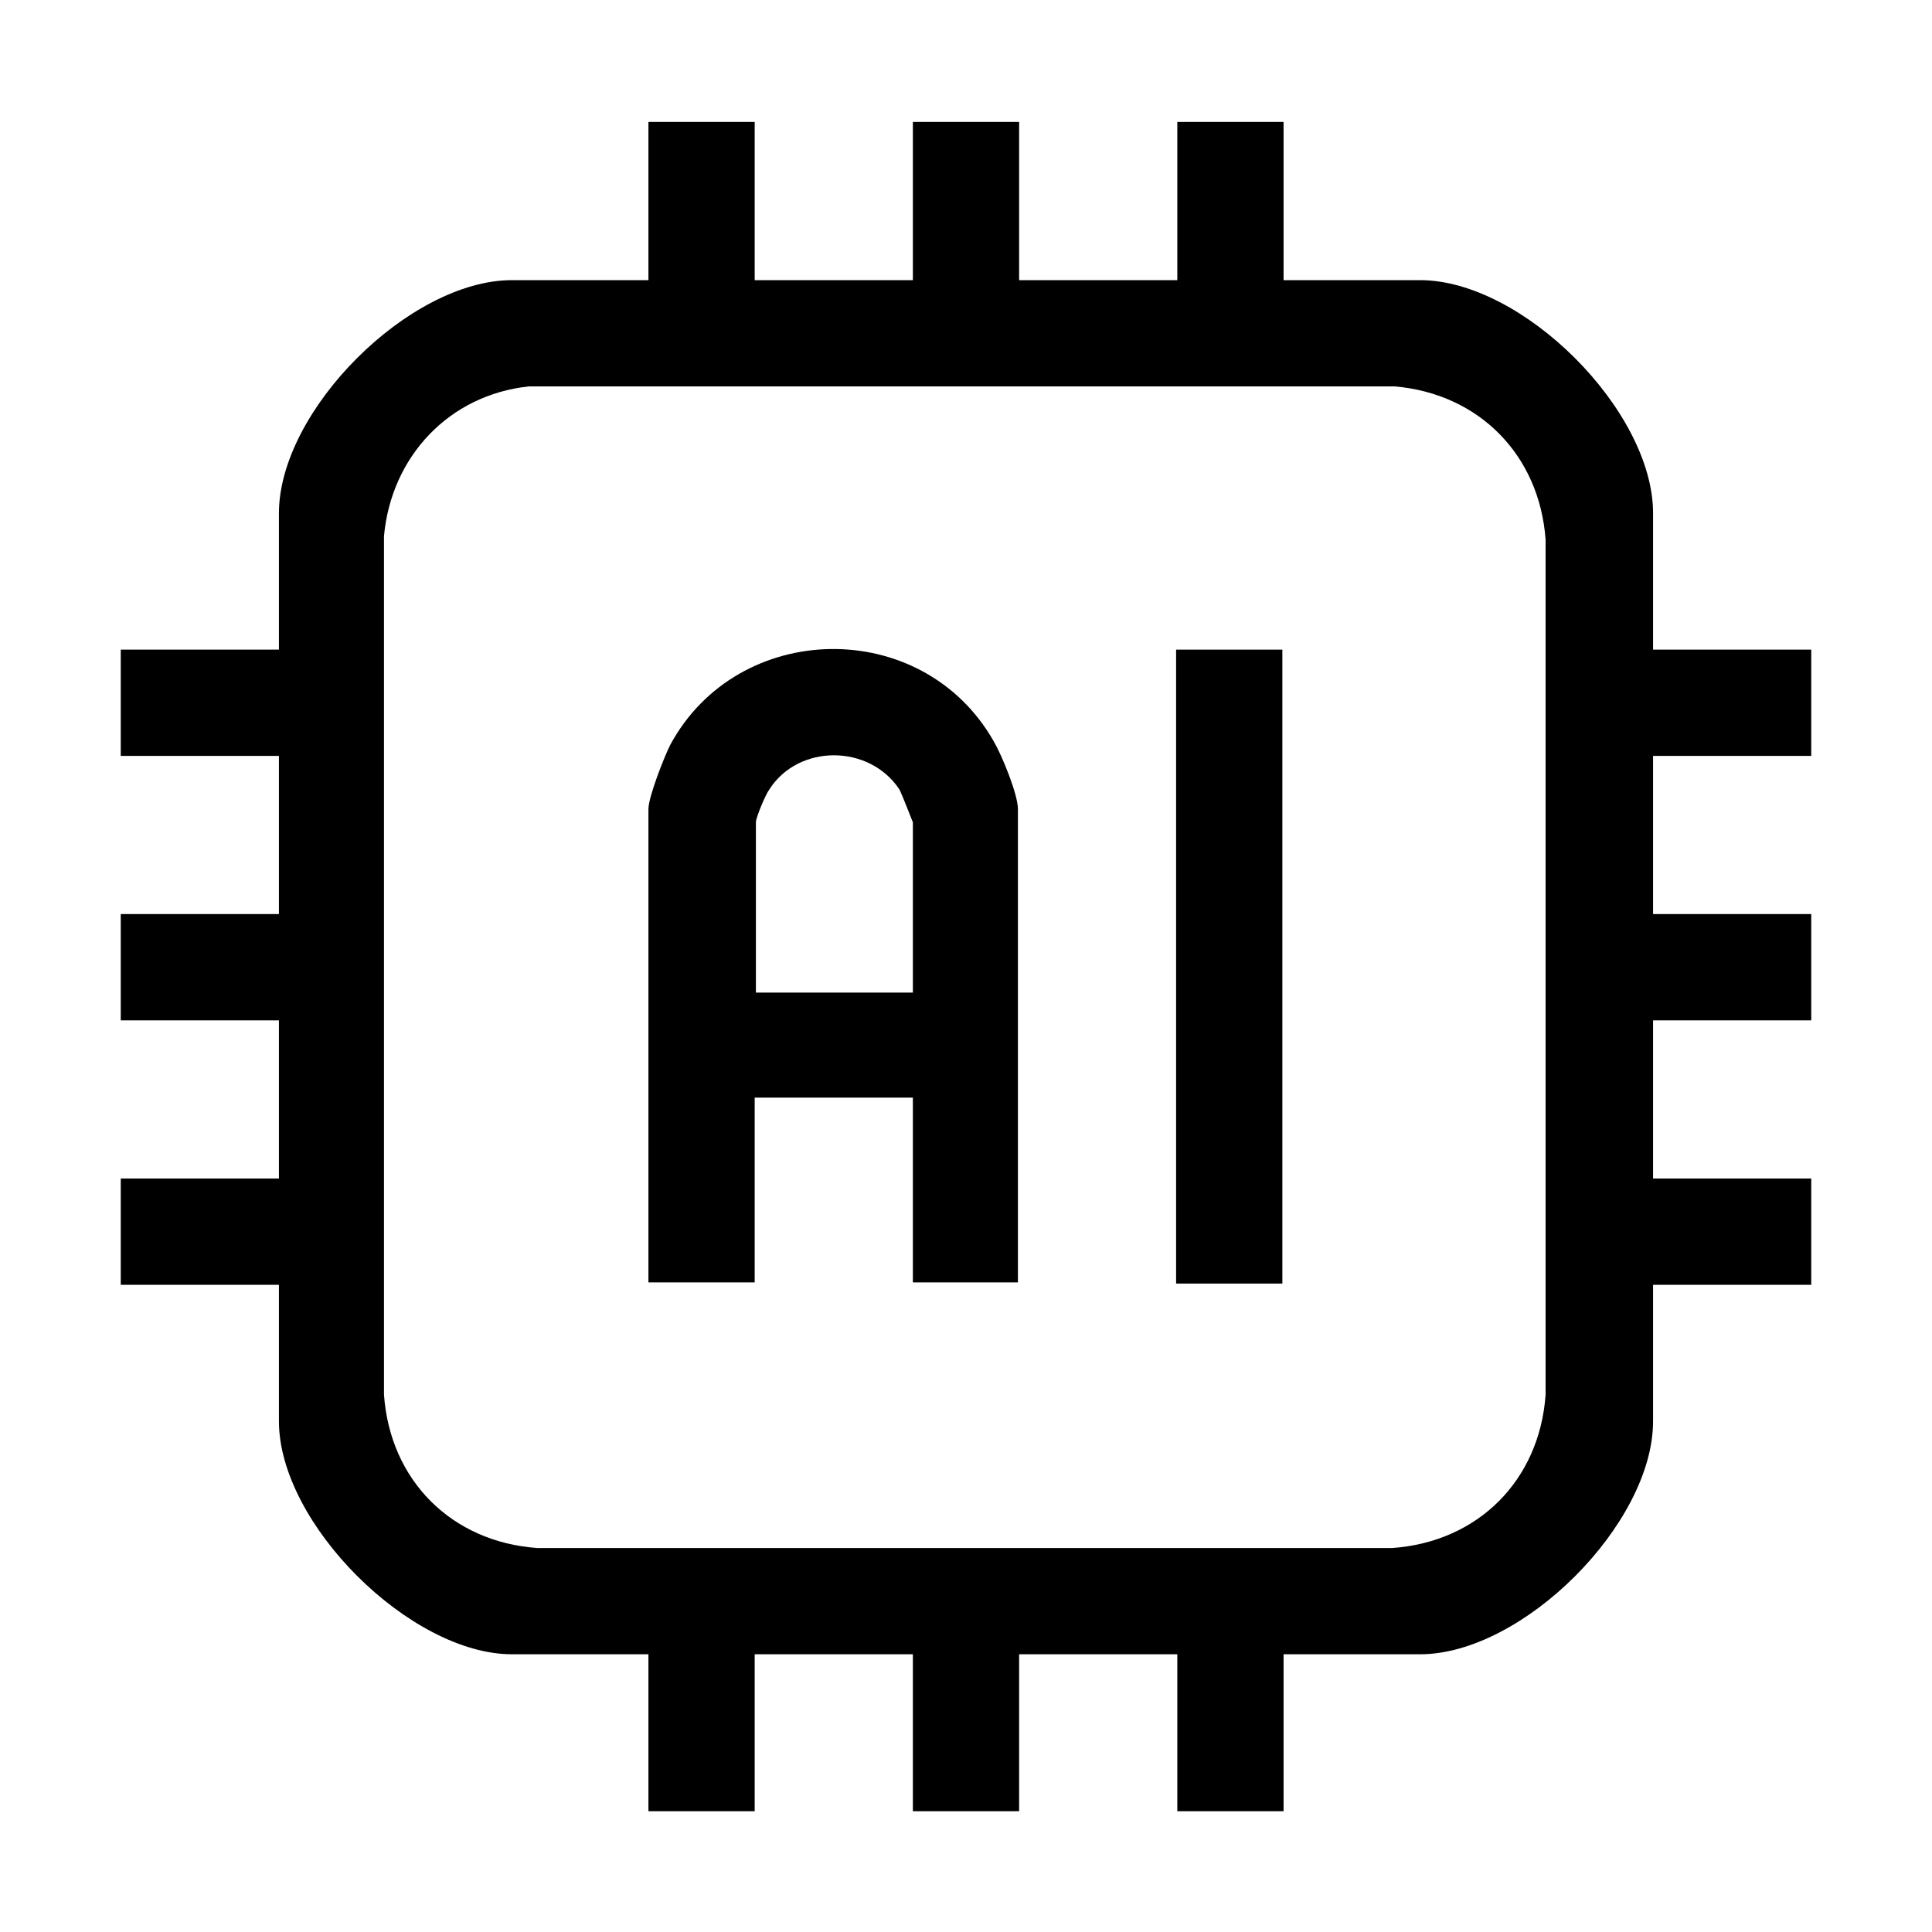 <?xml version="1.0" encoding="UTF-8"?>
<svg id="Layer_1" data-name="Layer 1" xmlns="http://www.w3.org/2000/svg" xmlns:xlink="http://www.w3.org/1999/xlink" viewBox="0 0 16 16">
  <defs>
    <style>
      .cls-1 {
        fill: none;
      }

      .cls-2 {
        clip-path: url(#clippath-1);
      }

      .cls-3 {
        fill: $color-primary3;
      }

      .cls-4 {
        clip-path: url(#clippath);
      }
    </style>
    <clipPath id="clippath">
      <rect class="cls-1" x="1" y="1" width="14" height="14"/>
    </clipPath>
    <clipPath id="clippath-1">
      <rect class="cls-1" x="1" y="1" width="14" height="14"/>
    </clipPath>
  </defs>
  <g class="cls-4">
    <g class="cls-2">
      <g>
        <path class="cls-3" d="M1,5.38h1.31v-1.13c0-.85,1.08-1.93,1.93-1.93h1.13v-1.31h.88v1.31h1.31v-1.31h.88v1.31h1.31v-1.31h.88v1.31h1.13c.85,0,1.93,1.08,1.93,1.93v1.13h1.31v.88h-1.31v1.31h1.31v.88h-1.31v1.31h1.31v.88h-1.31v1.13c0,.85-1.08,1.93-1.93,1.93h-1.13v1.31h-.88v-1.31h-1.31v1.31h-.88v-1.31h-1.31v1.31h-.88v-1.31h-1.13c-.84,0-1.93-1.08-1.93-1.93v-1.13H1v-.88h1.31v-1.31H1v-.88h1.31v-1.31H1v-.88ZM4.38,3.2c-.66.07-1.14.58-1.2,1.24v7.11c.05.71.56,1.22,1.27,1.27h7.08c.71-.05,1.22-.56,1.27-1.27v-7.08c-.05-.7-.55-1.21-1.25-1.27h-7.18s0,0,0,0Z"/>
        <path class="cls-3" d="M8.44,10.62h-.88v-1.53h-1.31v1.53h-.88v-3.92c0-.1.13-.43.18-.53.56-1.04,2.09-1.07,2.68-.03.07.12.2.44.2.56v3.92h0ZM7.56,8.22v-1.41s-.09-.23-.11-.27c-.25-.38-.84-.38-1.08,0-.03.04-.11.23-.11.27v1.41h1.31Z"/>
        <path class="cls-3" d="M10.62,5.38h-.88v5.25h.88v-5.25Z"/>
      </g>
    </g>
  </g>
</svg>